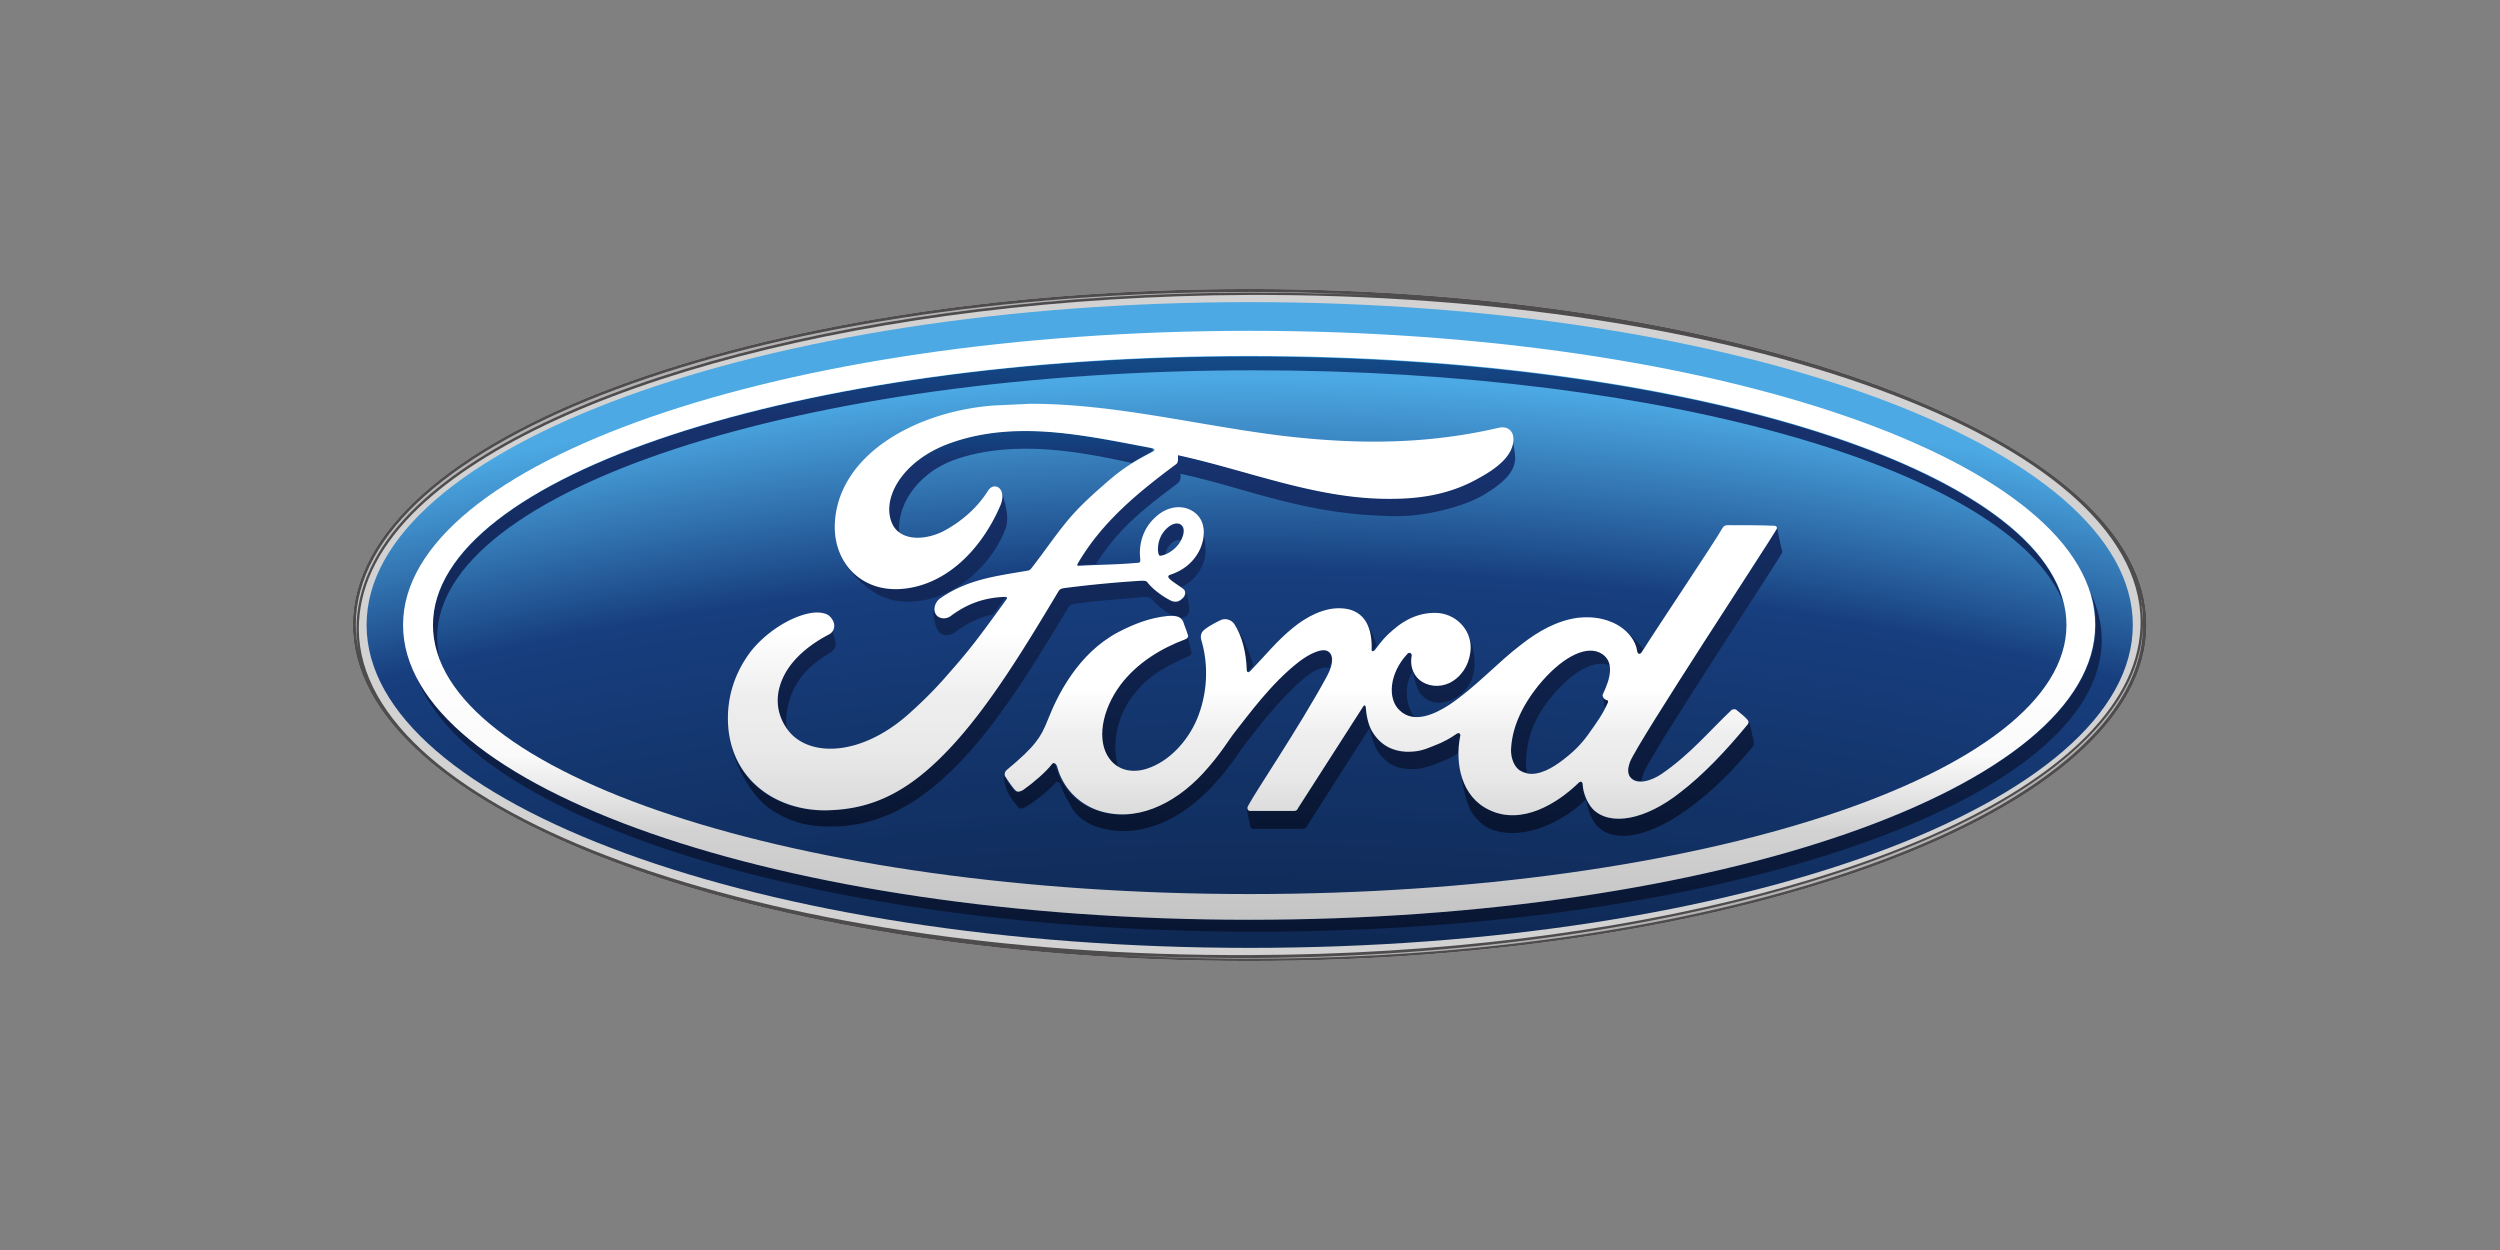 <svg xmlns="http://www.w3.org/2000/svg" viewBox="0 0 120 60">
  <rect x="0" y="0" width="120" height="60" fill="#808080" stroke="none"/>
  <radialGradient id="a" cx="-807.754" cy="596.238" r="1" gradientTransform="matrix(647.655,0,0,-631.53,523294.94,377110.59)" gradientUnits="userSpaceOnUse">
    <stop offset="0" stop-color="#00050d"/>
    <stop offset=".7" stop-color="#051125"/>
    <stop offset=".905" stop-color="#173e7e"/>
    <stop offset=".955" stop-color="#4ca9e3"/>
    <stop offset="1" stop-color="#4ca9e3"/>
  </radialGradient>
  <linearGradient id="b" gradientUnits="userSpaceOnUse" x1="149.75" y1="61.23" x2="149.75" y2="-53.09">
    <stop offset="0" stop-color="#08142e"/>
    <stop offset=".809" stop-color="#17326e"/>
    <stop offset="1" stop-color="#0d69a9"/>
  </linearGradient>
  <linearGradient id="c" gradientUnits="userSpaceOnUse" x1="151.6" y1="61.24" x2="151.6" y2="-53.09">
    <stop offset="0" stop-color="#08142e"/>
    <stop offset=".809" stop-color="#17326e"/>
    <stop offset="1" stop-color="#0d69a9"/>
  </linearGradient>
  <linearGradient id="d" gradientUnits="userSpaceOnUse" x1="175.619" y1="41.574" x2="175.619" y2="-37.636">
    <stop offset="0" stop-color="#08142e"/>
    <stop offset=".809" stop-color="#17326e"/>
    <stop offset="1" stop-color="#0d69a9"/>
  </linearGradient>
  <linearGradient id="e" gradientUnits="userSpaceOnUse" x1="209.457" y1="41.917" x2="209.457" y2="-38.349">
    <stop offset="0" stop-color="#08142e"/>
    <stop offset=".809" stop-color="#17326e"/>
    <stop offset="1" stop-color="#0d69a9"/>
  </linearGradient>
  <linearGradient id="f" gradientUnits="userSpaceOnUse" x1="214.402" y1="38.78" x2="214.402" y2="-34.748">
    <stop offset="0" stop-color="#08142e"/>
    <stop offset=".809" stop-color="#17326e"/>
    <stop offset="1" stop-color="#0d69a9"/>
  </linearGradient>
  <linearGradient id="g" gradientUnits="userSpaceOnUse" x1="170.152" y1="39.839" x2="170.152" y2="-36.165">
    <stop offset="0" stop-color="#08142e"/>
    <stop offset=".809" stop-color="#17326e"/>
    <stop offset="1" stop-color="#0d69a9"/>
  </linearGradient>
  <linearGradient id="h" gradientUnits="userSpaceOnUse" x1="201.947" y1="41.882" x2="201.947" y2="-38.255">
    <stop offset="0" stop-color="#08142e"/>
    <stop offset=".809" stop-color="#17326e"/>
    <stop offset="1" stop-color="#0d69a9"/>
  </linearGradient>
  <linearGradient id="i" gradientUnits="userSpaceOnUse" x1="132.626" y1="41.818" x2="132.626" y2="-38.301">
    <stop offset="0" stop-color="#08142e"/>
    <stop offset=".809" stop-color="#17326e"/>
    <stop offset="1" stop-color="#0d69a9"/>
  </linearGradient>
  <linearGradient id="j" gradientUnits="userSpaceOnUse" x1="167.257" y1="41.83" x2="167.257" y2="-37.742">
    <stop offset="0" stop-color="#08142e"/>
    <stop offset=".809" stop-color="#17326e"/>
    <stop offset="1" stop-color="#0d69a9"/>
  </linearGradient>
  <linearGradient id="k" gradientUnits="userSpaceOnUse" x1="209.612" y1="41.856" x2="209.612" y2="-38.299">
    <stop offset="0" stop-color="#08142e"/>
    <stop offset=".809" stop-color="#17326e"/>
    <stop offset="1" stop-color="#0d69a9"/>
  </linearGradient>
  <linearGradient id="l" gradientUnits="userSpaceOnUse" x1="182.439" y1="41.895" x2="182.439" y2="-38.31">
    <stop offset="0" stop-color="#08142e"/>
    <stop offset=".809" stop-color="#17326e"/>
    <stop offset="1" stop-color="#0d69a9"/>
  </linearGradient>
  <linearGradient id="m" gradientUnits="userSpaceOnUse" x1="226.174" y1="41.82" x2="226.174" y2="-38.315">
    <stop offset="0" stop-color="#08142e"/>
    <stop offset=".809" stop-color="#17326e"/>
    <stop offset="1" stop-color="#0d69a9"/>
  </linearGradient>
  <linearGradient id="n" gradientUnits="userSpaceOnUse" x1="148.754" y1="40.991" x2="148.754" y2="-37.294">
    <stop offset="0" stop-color="#08142e"/>
    <stop offset=".809" stop-color="#17326e"/>
    <stop offset="1" stop-color="#0d69a9"/>
  </linearGradient>
  <linearGradient id="o" gradientUnits="userSpaceOnUse" x1="136.252" y1="41.83" x2="136.252" y2="-37.766">
    <stop offset="0" stop-color="#08142e"/>
    <stop offset=".809" stop-color="#17326e"/>
    <stop offset="1" stop-color="#0d69a9"/>
  </linearGradient>
  <linearGradient id="p" gradientUnits="userSpaceOnUse" x1="75.832" y1="41.819" x2="75.832" y2="-38.313">
    <stop offset="0" stop-color="#08142e"/>
    <stop offset=".809" stop-color="#17326e"/>
    <stop offset="1" stop-color="#0d69a9"/>
  </linearGradient>
  <linearGradient id="q" gradientUnits="userSpaceOnUse" x1="111.673" y1="41.856" x2="111.673" y2="-38.259">
    <stop offset="0" stop-color="#08142e"/>
    <stop offset=".809" stop-color="#17326e"/>
    <stop offset="1" stop-color="#0d69a9"/>
  </linearGradient>
  <linearGradient id="r" gradientUnits="userSpaceOnUse" x1="101.243" y1="41.836" x2="101.243" y2="-38.299">
    <stop offset="0" stop-color="#08142e"/>
    <stop offset=".809" stop-color="#17326e"/>
    <stop offset="1" stop-color="#0d69a9"/>
  </linearGradient>
  <linearGradient id="s" gradientUnits="userSpaceOnUse" x1="103.129" y1="41.885" x2="103.129" y2="-38.289">
    <stop offset="0" stop-color="#08142e"/>
    <stop offset=".809" stop-color="#17326e"/>
    <stop offset="1" stop-color="#0d69a9"/>
  </linearGradient>
  <linearGradient id="t" gradientUnits="userSpaceOnUse" x1="193.583" y1="40.359" x2="193.583" y2="-38.072">
    <stop offset="0" stop-color="#08142e"/>
    <stop offset=".809" stop-color="#17326e"/>
    <stop offset="1" stop-color="#0d69a9"/>
  </linearGradient>
  <linearGradient id="u" gradientUnits="userSpaceOnUse" x1="157.683" y1="41.828" x2="157.683" y2="-38.298">
    <stop offset="0" stop-color="#08142e"/>
    <stop offset=".809" stop-color="#17326e"/>
    <stop offset="1" stop-color="#0d69a9"/>
  </linearGradient>
  <linearGradient id="v" gradientUnits="userSpaceOnUse" x1="136.875" y1="39.108" x2="136.875" y2="-36.592">
    <stop offset="0" stop-color="#08142e"/>
    <stop offset=".809" stop-color="#17326e"/>
    <stop offset="1" stop-color="#0d69a9"/>
  </linearGradient>
  <linearGradient id="w" gradientUnits="userSpaceOnUse" x1="139.439" y1="41.852" x2="139.439" y2="-38.283">
    <stop offset="0" stop-color="#08142e"/>
    <stop offset=".809" stop-color="#17326e"/>
    <stop offset="1" stop-color="#0d69a9"/>
  </linearGradient>
  <linearGradient id="x" gradientUnits="userSpaceOnUse" x1="95.516" y1="41.856" x2="95.516" y2="-38.281">
    <stop offset="0" stop-color="#08142e"/>
    <stop offset=".809" stop-color="#17326e"/>
    <stop offset="1" stop-color="#0d69a9"/>
  </linearGradient>
  <linearGradient id="y" gradientUnits="userSpaceOnUse" x1="117.039" y1="86.876" x2="82.381" y2="-42.468">
    <stop offset="0" stop-color="#b2b1b1"/>
    <stop offset=".35" stop-color="#deddde"/>
    <stop offset=".65" stop-color="#deddde"/>
    <stop offset="1" stop-color="#b2b1b1"/>
  </linearGradient>
  <linearGradient id="z" gradientUnits="userSpaceOnUse" x1="208.247" y1="16.021" x2="173.75" y2="-112.724">
    <stop offset="0" stop-color="#b2b1b1"/>
    <stop offset=".35" stop-color="#deddde"/>
    <stop offset=".65" stop-color="#deddde"/>
    <stop offset="1" stop-color="#b2b1b1"/>
  </linearGradient>
  <linearGradient id="A" gradientUnits="userSpaceOnUse" x1="149.999" y1="-53.858" x2="149.999" y2="61.051">
    <stop offset="0" stop-color="#fff"/>
    <stop offset=".552" stop-color="#fff"/>
    <stop offset=".691" stop-color="#fafafa"/>
    <stop offset=".8" stop-color="#d3d2d2"/>
    <stop offset="1" stop-color="#bdbcbc"/>
  </linearGradient>
  <linearGradient id="B" gradientUnits="userSpaceOnUse" x1="173.505" y1="-17.109" x2="173.505" y2="39.879">
    <stop offset="0" stop-color="#fff"/>
    <stop offset=".552" stop-color="#fff"/>
    <stop offset=".691" stop-color="#efeeee"/>
    <stop offset=".8" stop-color="#e9e9e9"/>
    <stop offset="1" stop-color="#d3d2d2"/>
  </linearGradient>
  <linearGradient id="C" gradientUnits="userSpaceOnUse" x1="128.152" y1="-38.789" x2="128.152" y2="40.264">
    <stop offset="0" stop-color="#fff"/>
    <stop offset=".552" stop-color="#fff"/>
    <stop offset=".691" stop-color="#efeeee"/>
    <stop offset=".8" stop-color="#e9e9e9"/>
    <stop offset="1" stop-color="#d3d2d2"/>
  </linearGradient>
  <g transform="matrix(.287 0 0 .287 16.936 28.938)">
    <path d="M299.1-.6c.1.3.1.5.1.8 0-.3-.1-.5-.1-.8M150-52.5C66.7-52.5 0-27.5 0 3.7c0 31.1 67.3 56.2 150 56.2S300 34.7 300 3.7s-67.3-56.2-150-56.2" fill="#d3d2d2"/>
    <path d="M2.3 3.7c0 29.8 66.1 54 147.7 54s147.7-24.1 147.7-54c0-29.8-66.1-54-147.7-54S2.3-26.1 2.3 3.7" fill="url(#a)"/>
    <path d="M13.4 3.7c0 2 .4 4 1.2 6-.3-1.3-.5-2.6-.5-3.9 0-24.7 61.1-44.7 136.6-44.7C220.1-38.9 277.4-22 286.1 0c-5.8-23.1-64.5-41.2-136.1-41.2C74.6-41.3 13.4-21.1 13.4 3.7" fill="url(#b)"/>
    <path d="M291.5 3.7C291.5 30.9 228.1 53 150 53 80.4 53 22.6 35.5 10.7 12.5 19.8 36.5 79.1 55 151 55c78.2 0 141.5-21.9 141.5-48.8 0-2.7-.7-5.4-1.9-8 .6 1.7.9 3.6.9 5.5" fill="url(#c)"/>
    <path d="M176.4 8.5c-3.2 3.3-3.4 7.6-1.3 9.5.7.7 1.6 1 2.5 1.1-1.4-1.7-2-5.1-.3-7.7-.3-.8-.4-1.7-.2-2.6 0-.2-.1-.4-.3-.4-.2-.1-.3 0-.4.1" fill="url(#d)"/>
    <path d="M209.1 15.5c0 .5.2 1.4.3 2.1.2-.3.3-.6.5-1 .1-.3.1-.3-.1-.4-.3-.1-.7-.4-.7-.6-.1 0-.1 0 0-.1z" fill="url(#e)"/>
    <path d="M212.9 4.7c1.1 1 1.7 2.2 1.8 3.4 0 .5.5.6.8.1.1-.1.2-.3.3-.5-.1-.1-.2-.2-.3-.4-.4-.5-1.5-1.6-2.6-2.6z" fill="url(#f)"/>
    <path d="M169 2.7c.8 1.2 1.2 2.8 1.2 4.9 0 .5.4.5.6.1.1-.2.3-.4.4-.6-.5-1.9-1.5-3.7-2.2-4.4z" fill="url(#g)"/>
    <path d="M198.3 13.7c-3 3.6-4.6 7.3-4.6 10.9 0 1.3.5 2.9 1.6 3.4.4.2.7.3 1.1.4-.1-.5-.2-1-.2-1.4 0-3.7 1.1-7.4 4.1-11.1 3.6-4.4 7.4-6.6 10-5.4-.1-1-.6-1.8-1.7-2.3-.5-.2-1-.3-1.6-.3-2.6 0-5.8 2.2-8.7 5.8" fill="url(#h)"/>
    <path d="M138.9 6c-4 1.5-8 3.9-10.8 7.6-3.2 4.2-4 9.3-1.9 12.3.5.7 1.1 1.2 1.8 1.5-1.1-3.5-.3-8.2 2.4-11.8 2.8-3.7 5.9-5.1 9.4-6.7.5-.2.5-.5.4-.9-.2-.7-.6-2.5-.8-2.9.1.5 0 .8-.5.9" fill="url(#i)"/>
    <path d="M168.9 17.3l-10.9 17c-.2.3-.4.4-.7.5H150c-.3 0-.4-.1-.5-.3l.6 2.9c.1.3.3.4.5.4h8.3c.3 0 .6-.2.7-.5L170 21c.8 2.7 1.1 3.9 2.6 5.2 1.4 1.3 2.7 1.6 4.7 1.6 1.8 0 3.5-.7 5.6-1.6.8-.3 1.4-.7 2-1.1 0-1 .1-2 .3-2.9 0-.1-.1-.7-.6-.4-1 .7-2.2 1.4-3.8 2-1.9.7-2.8 1-4.6 1-2.2 0-4.2-1-5.6-3.2-.8-1.2-1.1-3-1.2-4.3 0-.1-.1-.2-.2-.2-.1.1-.2.1-.3.2" fill="url(#j)"/>
    <path d="M233.3 20.3c-3.6 4.4-7.5 8.5-11.3 11.4-5.9 4.6-11.7 5.7-14.6 2.8-1.1-1.1-1.7-2.6-1.7-4 0-.7-.4-.7-.7-.4-3.5 3.4-9.5 7.2-15 4.5-2.7-1.4-4.2-3.9-4.8-6.7.3 2 .8 4.9 1.7 6.7.6 1.2 2 2.6 2.9 3 4.9 2.4 11.8-.3 16.3-4.6 0-.1.1-.1.1-.1.2.8.5 1.7.5 1.8.3 1 .8 1.9 1.2 2.4 3.1 3.5 9.5 1.9 16.3-3.3 3.8-2.9 6.6-5.8 10-9.8.1-.2.1-.4.1-.8l-.7-3.2c-.2 0-.2.2-.3.3m-48.2 7.4v.2-.2c0 .1 0 0 0 0z" fill="url(#k)"/>
    <path d="M186.8 8.2c-.3 2.2-1.5 4.1-3.5 5.1-1.7.8-3.7.7-5.1-.6-.4-.4-.7-.9-1-1.4.4 1.6.7 2.8 1.1 3.5 1.3 2 3.6 2.5 6.1 1.1 1.8-1 3.4-3.1 3.2-6.4-.1-1.7-.6-3.4-1.4-4.8a5.37 5.37 0 0 1 .6 3.5" fill="url(#l)"/>
    <path d="M238.1-12.4c-1.1 2-23.1 35.4-24.5 38.9-.4 1.1-.5 1.9 0 2.5s1.1.8 1.9.8c.1-.4.2-.9.4-1.4 1.4-3.5 22-34.7 23.1-36.7.1-.2.1-.4 0-.5-.1-.3-.8-3.6-.8-3.9 0 .1 0 .2-.1.3" fill="url(#m)"/>
    <path d="M146.9 3.2l.2.2c1.3 2 2 4.7 2.1 7.6.1.6.3.6.6.3s.5-.6.8-.8c-.4-1.5-1-2.9-1.6-4.2-.2-.6-1.2-2.3-2.1-3.1z" fill="url(#n)"/>
    <path d="M158.1 9.8c-4.7 3.6-8.7 9.2-10.7 11.7-1.2 1.5-2.3 3.6-5.4 7-4.9 5.3-11.4 8.4-17.6 6.2-3.4-1.1-5.9-3.9-6.8-7.3-.2-.7-.6-.8-.9-.4-1 1.3-3.1 3.1-4.8 4.3-.2.1-.7.4-1.1.2s-1.6-2-1.9-2.5c0-.1-.1-.1-.1-.2.4 2.2.5 2.5 1.1 3.5.7 1.1 1.4 1.9 1.5 2 .4.2.8 0 1-.1 1.3-.7 3.9-2.7 5.1-4.1.3-.3.7-.1.8.2.5 1.5 1.2 2.6 1.9 3.9.8 1.4 2.5 2.8 4.7 3.4 2.8.8 5.9.9 9.9-.6 3.2-1.2 6.6-3.7 9.2-6.6 3.1-3.4 4.2-5.5 5.4-7 2-2.5 5.2-6.9 9.6-10.7 1.5-1.3 3.2-2.2 4.3-1.8.6-1.6.3-2.5-.3-3-.2-.1-.5-.2-.8-.2-1.2.2-2.7 1.1-4.1 2.1" fill="url(#o)"/>
    <path d="M79.3 5.3c-2.7 1.4-5.9 3.7-7.5 6.9-1.3 2.6-1.5 5.7.4 8.7.2.2.3.5.5.7-.6-2.5.1-5.1 1-7.1 1.6-3.2 3.8-4.7 6-6.1.9-.6 1.4-1.2.8-2.7-.2-.4-.3-1.2-.4-1.9.1.6-.2 1.2-.8 1.5" fill="url(#p)"/>
    <path d="M99.4-26.6c-7.7 2.9-11.1 9-9.5 13.1.3.8.8 1.4 1.5 1.8-.5-3.8 2.3-9.9 9.7-12.4 9.7-3.2 20.5-1.2 29.2.7 1.2-.8 2.3-1.3 3.3-1.9.5-.3-.1-.6-.2-.6-6.9-1.3-14.1-2.9-21.1-2.9-4.4 0-8.7.6-12.9 2.2" fill="url(#q)"/>
    <path d="M131.7-3.7a190.95 190.95 0 0 0-12.6 1.2c-.9.1-1 .3-1.2.6-5.9 9.7-12.1 20.1-19 27.1-7.4 7.5-13.5 9.5-20 9.5-7.5.1-14.2-4.2-15.9-11.7.9 4.2 3.6 9.2 6.7 11.4 3.2 2.2 6.3 3 9.9 3 7.4.1 14.2-2.9 21.4-10.2 6.9-7 12.9-16.8 18.7-26.5.2-.3.4-.5 1.4-.6 3.7-.5 7-.7 10.3-1 1-.1 1.7-.2 2.1.2 1.2 1.2 2.5 2.3 3.5 2.8.6 0 1.1.1 1.5.5.4-.1.7-.3 1-.5.4-.4.4-.9.4-1.3-.1-.8-.4-2.4-.6-2.8.2.3.1.8-.3 1.2-.3.3-.7.6-1.2.6-.4 0-.7-.2-1.2-.4-1.1-.6-2.5-1.6-3.4-2.7-.2-.3-.4-.4-.8-.4-.4-.1-.5 0-.7 0" fill="url(#r)"/>
    <path d="M99.9 2.1c-.8.6-2 .5-2.5-.3-.2-.3-.3-.6-.3-.8-.1 1.3.4 3.1.8 3.7.4.7 1.7 1 2.7.3 2.2-1.7 4.3-2.6 6.5-3.1L109-.8c.1-.1.1-.2 0-.2 0-.1-.1-.1-.3-.1-3.1.1-6 1.1-8.8 3.2" fill="url(#s)"/>
    <path d="M193.5-28.7c0 .1.1.1.1.2 0-.1 0-.2-.1-.2z" fill="url(#t)"/>
    <path d="M193.9-27.3c-.1 2.1-1.8 4.2-5.9 6.4-4.7 2.6-9.5 3.3-14.6 3.4-12.3.1-23.8-4.7-35.6-7.3 0 .5.1 1.1-.3 1.5-6.6 4.9-12.5 9.8-16.5 16.7-.1.2-.1.3.2.3 1.1-.1 2.1-.1 3.1-.2 3.6-5.7 7.5-8.9 13.4-13.3.4-.3.9-.6.7-1.8 11.9 2.6 20.9 7 36.3 7.1 4.6 0 11-1.5 14.5-3.6 4-2.4 5.1-4.2 5.2-6 0-.6-.1-1.5-.2-1.9-.1-.6-.2-1.4-.4-2 .1.1.1.4.1.7" fill="url(#u)"/>
    <path d="M136.6-12.8c-.1.1-.3.3-.5.4-1.2 1.2-1.5 2.8-1.4 4 .1.5.3.6.5.5.2 0 .5-.1.7-.2.1-.7.4-1.3 1-1.9.5-.4 1.1-.6 1.6-.5.5-.9.6-2 0-2.5-.2-.2-.5-.3-.9-.3-.2.1-.6.2-1 .5" fill="url(#v)"/>
    <path d="M141.3-8.6c-1.1 2.2-3 3.3-4.8 3.9 0 0-.4.1-.3.4 0 .4 1.3 1.2 2.1 1.7.1 0 .3-.1.3-.1.9-.4 2.4-1.3 3.3-3.2.6-1.2.9-2.2.6-4.4-.2-1.5-.5-2.9-.9-3.5.9 1.6.6 3.6-.3 5.2" fill="url(#w)"/>
    <path d="M108.5-18.7c.2.5.2 1.4-.2 2.4-3.3 7.7-9.5 13.7-17.1 14-4.6.1-8-2.2-9.6-5.6 1.2 2.6 3.6 4.9 5.7 6.2 1.6 1 3.7 1.6 6 1.5 7.9-.3 13.9-6.8 15.9-12.3.5-1.5.1-3.1-.1-4.1-.2-.5-.3-1.4-.6-2.1z" fill="url(#x)"/>
    <path d="M299.1-.6c.1.3.1.5.1.8 0-.3-.1-.5-.1-.8M1 4.4c0-6.6 2.9-13.1 9-19.3 21.5-21.7 77.7-36.3 139.7-36.6 82.2-.3 149.1 24.2 149.3 54.6 0 6.6-3 13-9.1 19.2-21.5 21.7-77.6 36.4-139.6 36.6C68.1 59.3 1.2 34.8 1 4.4m149-56.9C66.7-52.5 0-27.5 0 3.7c0 31.1 67.3 56.2 150 56.2S300 34.7 300 3.7s-67.3-56.2-150-56.2" fill="#4f4c4d"/>
    <path d="M.5 3.7c0 1.5.2 2.9.5 4.4C.8 6.9.6 5.6.6 4.4.6-2.3 3.6-9 9.7-15.2c21.6-21.8 77.9-36.5 140-36.7 8.6 0 17.1.2 25.3.7-8.1-.5-16.5-.8-25-.8C67.1-52 .5-27.2.5 3.7" fill="url(#y)"/>
    <path d="M299.4 3.1c0 6.7-3.1 13.3-9.3 19.5-21.5 21.7-77.8 36.5-139.9 36.8-8.8 0-17.4-.2-25.8-.7 8.3.5 16.8.8 25.5.8 82.5 0 149.5-25.2 149.5-55.8a20.68 20.68 0 0 0-.3-3.5c.3 1 .3 2 .3 2.9" fill="url(#z)"/>
    <path d="M8.4 3.7C8.4 30.9 71.8 53 149.9 53c78.2 0 141.5-22.1 141.5-49.3.1-27.2-63.2-49.2-141.4-49.2S8.4-23.5 8.4 3.7m5 0c0-24.9 61.1-45 136.6-45 75.4 0 136.6 20.1 136.6 45s-61.1 45-136.6 45c-75.4 0-136.6-20.1-136.6-45" fill="url(#A)"/>
    <path d="M230.1-13c-.6 0-.8.1-1.1.6-.9 1.7-11.5 17.5-13.4 20.6-.3.5-.7.4-.8-.1-.2-1.8-1.8-3.9-4.3-4.9-1.9-.8-3.8-.9-5.7-.7-3.5.5-6.6 2.3-9.3 4.4-4.1 3.1-7.7 7.2-12.2 10.2-2.5 1.6-5.9 3.1-8.2.9-2.1-1.9-1.8-6.2 1.3-9.5.3-.3.7-.1.7.3-.3 1.5.1 3 1.2 4 1.4 1.2 3.4 1.4 5.1.6 2-1 3.2-2.9 3.5-5.1.5-3.4-2.1-6.3-5.3-6.6-2.6-.2-5.2.7-7.6 2.8-1.2 1-1.9 1.8-3 3.3-.3.4-.7.4-.6-.1.1-4.3-1.7-6.7-5.2-6.8-2.8-.1-5.7 1.4-8 3.3-2.5 2-4.7 4.7-7.1 7.2-.3.3-.6.3-.6-.3-.1-2.9-.8-5.6-2.1-7.6-.5-.7-1.5-1-2.3-.6-.4.2-1.7.8-2.7 1.6-.5.4-.7 1-.5 1.7 1.3 4.3 1 9.1-.7 13.2-1.6 3.8-4.7 7.1-8.3 8.3-2.4.8-4.9.4-6.4-1.7-2.1-2.9-1.3-8 1.9-12.3 2.8-3.7 6.8-6.1 10.8-7.6.5-.2.6-.5.4-.9-.2-.7-.6-1.6-.7-2-.4-1-1.4-1.1-2.7-1-2.9.3-5.5 1.3-8.2 2.7-6.8 3.6-10.2 10.7-11.7 14.5-.7 1.8-1.3 2.9-2.1 3.9-1.1 1.4-2.4 2.6-4.9 4.7-.2.2-.4.6-.2 1 .3.5 1.5 2.3 1.9 2.5s.9-.1 1.1-.2c1.7-1.2 3.8-3 4.8-4.3.3-.4.7-.2.9.4.9 3.4 3.4 6.1 6.8 7.3 6.2 2.1 12.7-.9 17.6-6.2 3.1-3.4 4.2-5.5 5.4-7 2-2.5 6-8.1 10.7-11.7 1.7-1.3 3.8-2.3 4.8-1.7.8.5 1.1 1.8-.2 4.2-4.8 8.8-11.9 19.2-13.2 21.7-.2.4 0 .8.4.8h7.3c.4 0 .6-.2.7-.5l10.9-17c.2-.3.4-.1.4.1.1 1.3.4 3.1 1.2 4.3 1.4 2.2 3.4 3.1 5.6 3.2 1.8 0 2.7-.2 4.6-1 1.6-.6 2.8-1.3 3.8-2 .6-.4.7.3.6.4-.9 4.6.2 10.1 4.8 12.3 5.5 2.7 11.5-1.1 15-4.5.3-.3.7-.3.7.4.1 1.3.7 2.9 1.7 4 2.9 2.9 8.8 1.8 14.6-2.8 3.8-2.9 7.7-7 11.3-11.4.1-.2.2-.4 0-.7-.5-.6-1.3-1.2-1.9-1.7-.2-.2-.6-.1-.8 0-3.7 3.5-6.9 7.4-11.7 10.7-1.6 1.1-4.2 2-5.3.5-.4-.6-.4-1.4 0-2.5 1.4-3.5 23.4-36.9 24.5-38.9.2-.3 0-.6-.4-.6-2.3-.1-5.3-.1-7.6-.1m-34.8 41.1c-1.1-.6-1.6-2.2-1.6-3.4.1-3.6 1.7-7.3 4.6-10.9 3.6-4.4 7.6-6.7 10.2-5.5 2.7 1.3 1.8 4.4.6 6.9-.1.2-.1.4 0 .5 0 .3.4.5.7.6.1 0 .2.1.1.4-.9 2-1.8 3.2-3 4.9-1.1 1.6-2.3 2.9-3.8 4.1-1.7 1.4-3.9 2.9-6 2.9-.6 0-1.3-.2-1.8-.5" fill="url(#B)"/>
    <path d="M113.3-33.3l-6.3.3c-13.5 1.1-26.3 8.7-26.4 20.3 0 5.9 4.2 10.6 10.6 10.4 7.6-.3 13.8-6.3 17.1-14 1.2-2.9-1.1-4.1-2.1-2.4-1.9 3-4.7 5.3-7.6 6.8-3.6 1.7-7.4 1.3-8.5-1.6-1.6-4.1 1.8-10.2 9.5-13.1 11.1-4.1 22.8-1.4 34 .7.2 0 .8.3.2.6-2 1.1-4 2-7.1 4.6-2.2 1.9-5.1 4.4-7.3 7.1s-3.8 5.1-5.9 7.8c-.3.4-.6.4-.6.4-5.1.9-10 1.4-14.6 4.6-.9.6-1.3 1.8-.8 2.7.5.8 1.7.9 2.5.3 2.8-2.1 5.7-3.1 9.1-3.2.1 0 .2 0 .3.1v.2c-5 6.9-6.2 8.5-10 12.8-1.9 2.2-3.8 4.1-5.9 6-8.5 7.9-17.7 7.8-21 2.8-2-3-1.7-6.1-.4-8.7 1.6-3.2 4.8-5.5 7.5-6.9 1-.5 1.3-1.8.3-2.9-.6-.8-2.2-.9-3.3-.7-3.5.6-7.6 3.3-10.1 6.5-2.7 3.6-4.1 7.9-3.7 12.7.8 8.8 8 13.8 16.2 13.8 6.5-.1 12.7-2 20-9.5 6.9-7 13.2-17.4 19-27.1.2-.3.3-.5 1.2-.6a190.95 190.95 0 0 1 12.6-1.2c.8 0 .9 0 1.2.4.9 1.1 2.3 2.1 3.4 2.7.5.3.8.4 1.2.4.5 0 .9-.3 1.2-.6.4-.4.5-.9.3-1.3s-2.6-1.7-2.7-2.2c-.1-.3.3-.4.3-.4 1.8-.6 3.6-1.7 4.8-3.9 1.1-2.1 1.3-5-.7-6.5-1.8-1.4-4.5-1.2-6.6.8-2.1 1.9-2.8 4.6-2.5 7 0 .4 0 .6-.5.6-3.2.3-6.3.3-9.8.5-.2 0-.3-.1-.2-.3 4-6.9 9.9-11.8 16.5-16.7.4-.3.3-.9.3-1.5 11.9 2.6 23.3 7.4 35.6 7.3 5.1 0 10-.8 14.6-3.4 4.1-2.2 5.8-4.3 5.9-6.4.1-1.5-.9-2.4-2.4-2.1-12.4 2.9-24.3 2.8-36.7 1.3-14.2-1.8-27.7-5.3-41.7-5.3m21.4 24.9c-.2-1.3.2-3.1 1.7-4.3.7-.6 1.7-.8 2.2-.3.7.6.3 2-.3 2.9-.7 1.1-2 2-3.1 2.2h-.1c-.1.1-.3 0-.4-.5" fill="url(#C)"/>
  </g>
</svg>
